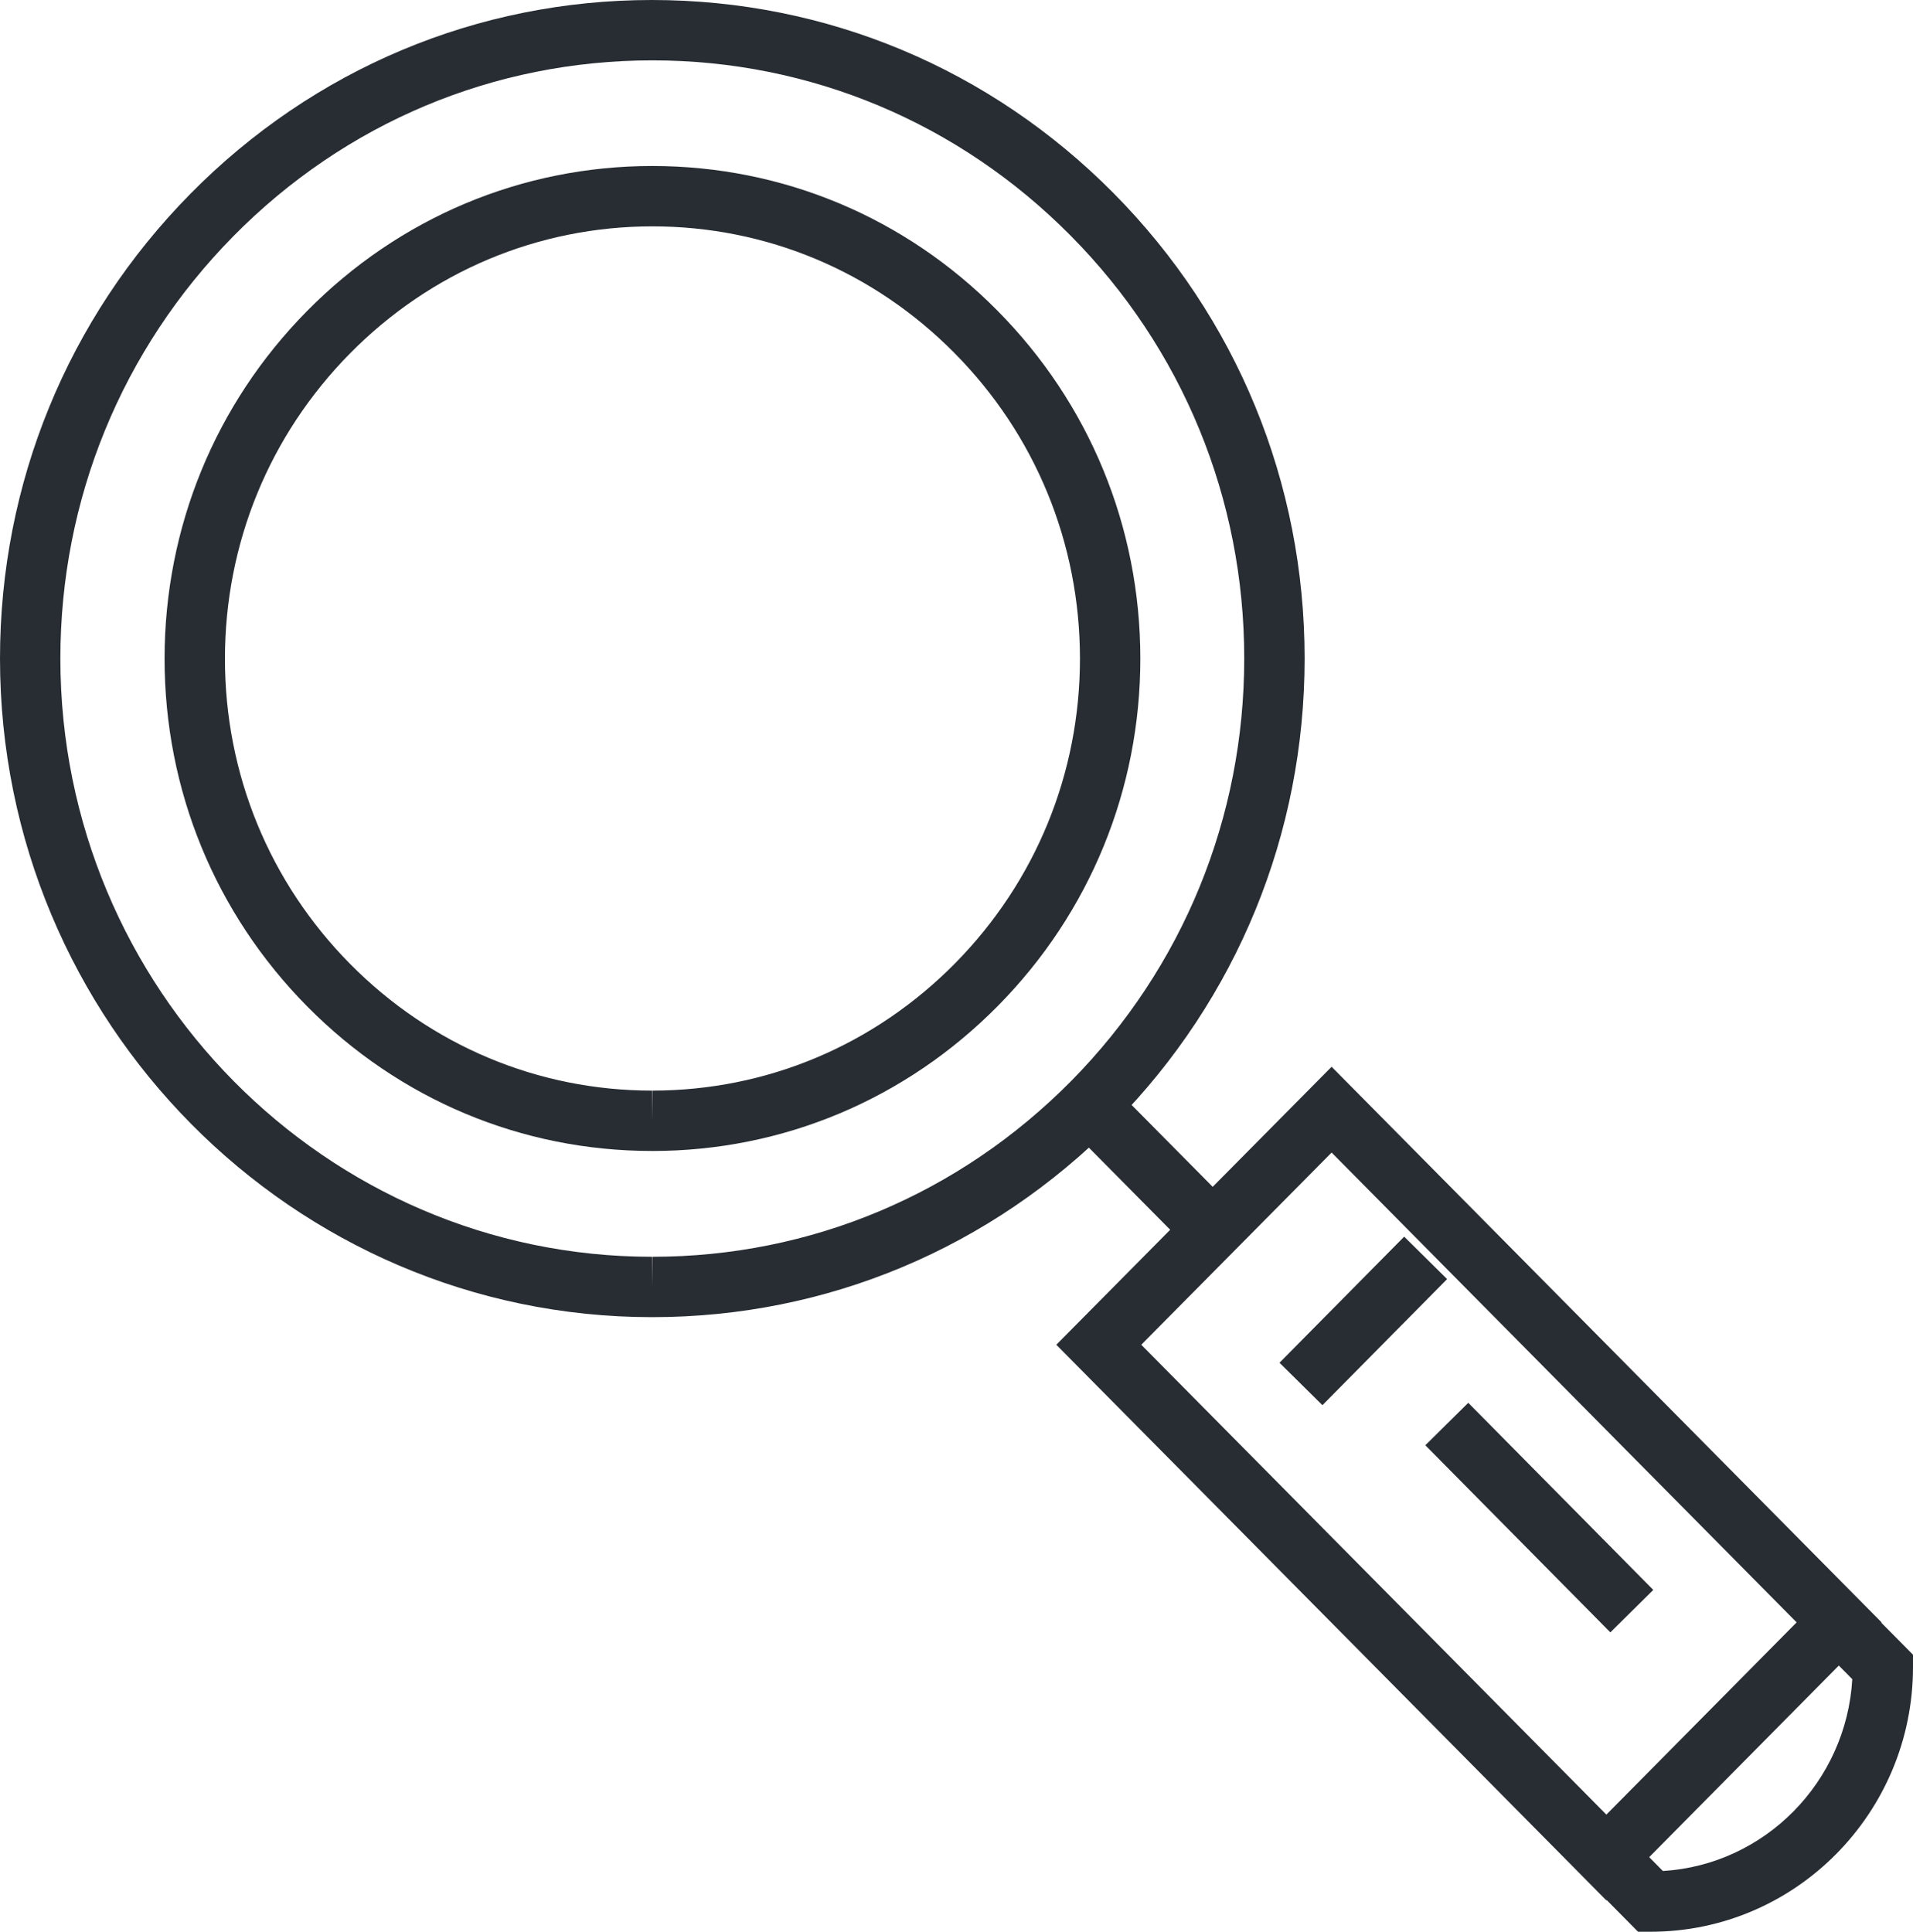 <?xml version="1.0" encoding="UTF-8" standalone="no"?>
<!-- Generator: Adobe Illustrator 16.0.0, SVG Export Plug-In . SVG Version: 6.00 Build 0)  -->

<svg
   version="1.1"
   id="Layer_1"
   x="0px"
   y="0px"
   width="126.748"
   height="128"
   viewBox="0 0 126.748 128"
   enable-background="new 0 0 128 128"
   xml:space="preserve"
   sodipodi:docname="reshot-icon-search-MWLFT2H4UN.svg"
   inkscape:version="1.2.2 (b0a8486, 2022-12-01)"
   xmlns:inkscape="http://www.inkscape.org/namespaces/inkscape"
   xmlns:sodipodi="http://sodipodi.sourceforge.net/DTD/sodipodi-0.dtd"
   xmlns="http://www.w3.org/2000/svg"
   xmlns:svg="http://www.w3.org/2000/svg"><defs
   id="defs50" /><sodipodi:namedview
   id="namedview48"
   pagecolor="#ffffff"
   bordercolor="#666666"
   borderopacity="1.0"
   inkscape:showpageshadow="2"
   inkscape:pageopacity="0.0"
   inkscape:pagecheckerboard="0"
   inkscape:deskcolor="#d1d1d1"
   showgrid="false"
   inkscape:zoom="6.8515625"
   inkscape:cx="63.489168"
   inkscape:cy="64.145952"
   inkscape:window-width="2560"
   inkscape:window-height="999"
   inkscape:window-x="0"
   inkscape:window-y="25"
   inkscape:window-maximized="1"
   inkscape:current-layer="Layer_1" />
<g
   id="g45"
   transform="translate(-0.626)">
	<g
   id="g13">
		<g
   id="g11">
			<path
   fill="none"
   stroke="#282d33"
   stroke-width="4"
   d="M 69.499,69.553"
   id="path9" />
		</g>
	</g>
	<g
   id="g17">
		<path
   fill="#282d33"
   d="M 43.827,87.275 C 20.015,87.275 0.636,67.703 0.626,43.646 0.624,32.045 5.099,21.111 13.227,12.856 21.398,4.566 32.261,0 43.814,0 55.373,0 66.22,4.542 74.396,12.789 c 8.17,8.243 12.669,19.195 12.669,30.84 0,11.603 -4.472,22.533 -12.592,30.781 C 66.285,82.707 55.41,87.275 43.85,87.275 Z M 43.852,4 C 33.34,4 23.489,8.143 16.076,15.663 8.691,23.164 4.624,33.102 4.626,43.645 4.634,65.496 22.22,83.275 43.827,83.275 v 2 l 0.022,-2 c 10.482,0 20.346,-4.146 27.775,-11.674 7.377,-7.492 11.44,-17.427 11.44,-27.972 0,-10.583 -4.088,-20.536 -11.511,-28.024 C 64.136,8.122 54.298,4 43.852,4 Z"
   id="path15" />
	</g>
	<g
   id="g21">
		<path
   fill="#282d33"
   d="m 43.825,76.264 c -8.62,0 -16.73,-3.398 -22.837,-9.57 -6.101,-6.167 -9.46,-14.354 -9.458,-23.051 0.001,-8.682 3.349,-16.857 9.426,-23.02 6.114,-6.203 14.24,-9.621 22.883,-9.624 8.644,0 16.759,3.4 22.863,9.575 6.105,6.156 9.473,14.343 9.479,23.052 0.002,8.674 -3.344,16.845 -9.422,23.008 -6.121,6.209 -14.256,9.629 -22.907,9.631 H 43.825 Z M 43.85,14.999 c -7.574,0.003 -14.689,2.997 -20.046,8.432 -5.334,5.411 -8.273,12.589 -8.274,20.213 -0.002,7.637 2.946,14.824 8.302,20.236 5.35,5.408 12.45,8.384 19.994,8.384 v 2 l 0.023,-2 C 51.422,72.262 58.546,69.266 63.91,63.825 69.244,58.415 72.182,51.242 72.18,43.627 72.174,35.981 69.22,28.793 63.86,23.388 58.51,17.977 51.405,14.999 43.85,14.999 Z"
   id="path19" />
	</g>
	<g
   id="g25">
		<path
   fill="#282d33"
   d="m 107.059,125.922 -36.446,-36.818 18.24,-18.42 36.438,36.814 z m -30.817,-36.818 30.816,31.133 12.606,-12.738 -30.81,-31.13 z"
   id="path23" />
	</g>
	<g
   id="g29">
		
			<rect
   x="93.952"
   y="98.575"
   transform="matrix(0.703,0.711,-0.711,0.703,101.946,-43.147)"
   fill="#282d33"
   width="17.437"
   height="4.001"
   id="rect27" />
	</g>
	<g
   id="g33">
		
			<rect
   x="88.937"
   y="81.667"
   transform="matrix(0.711,0.703,-0.703,0.711,87.839,-38.646)"
   fill="#282d33"
   width="4"
   height="11.75"
   id="rect31" />
	</g>
	<g
   id="g37">
		<path
   fill="#282d33"
   d="m 109.157,128 -4.276,-4.324 2.848,-2.809 3.074,3.107 c 6.741,-0.41 12.153,-5.891 12.548,-12.711 -1.03,-1.043 -2.061,-2.082 -3.09,-3.117 l 2.838,-2.82 c 1.231,1.24 2.463,2.484 3.698,3.732 l 0.577,0.586 v 0.82 c 0,9.666 -7.797,17.533 -17.382,17.535 h -0.835 z"
   id="path35" />
	</g>
	<g
   id="g43">
		<g
   id="g41">
			
				<rect
   x="72.331"
   y="75.345"
   transform="matrix(0.704,0.711,-0.711,0.704,77.779,-31.733)"
   fill="#282d33"
   width="9.176"
   height="4.001"
   id="rect39" />
		</g>
	</g>
</g>
</svg>

